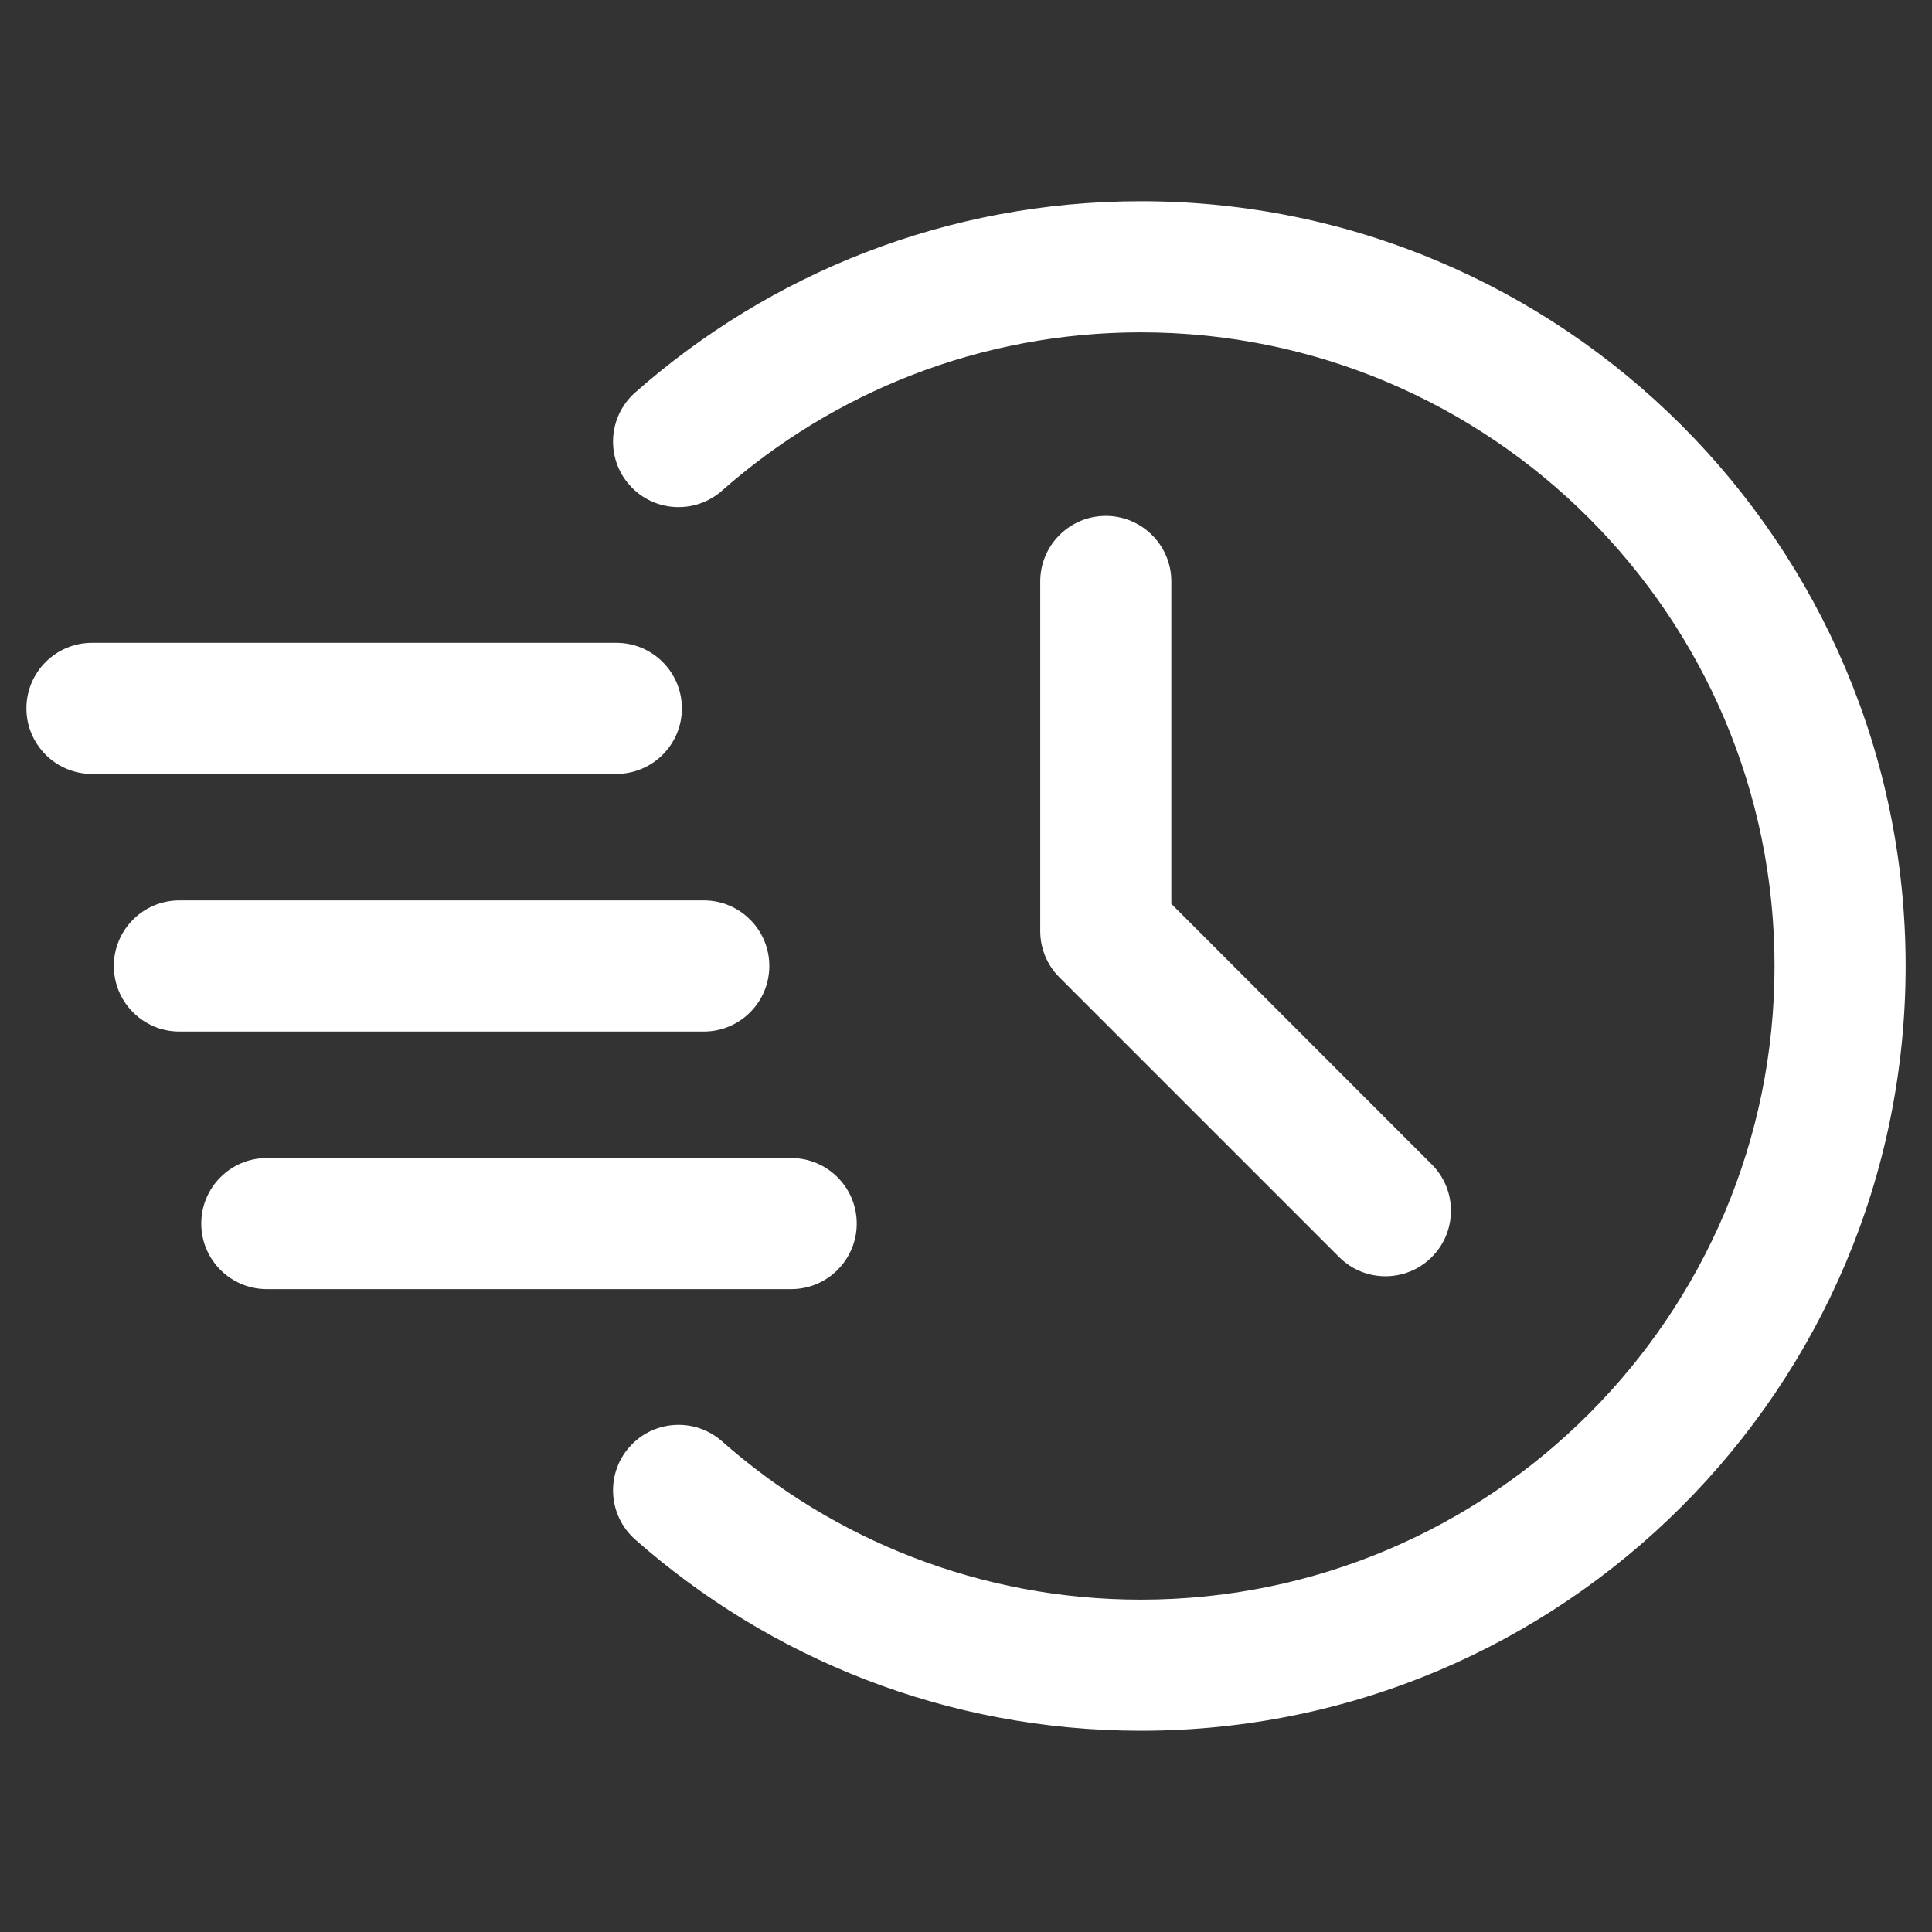 <svg width="40" height="40" viewBox="0 0 40 40" fill="none" xmlns="http://www.w3.org/2000/svg">
<rect x="0" y="0" width="40" height="40" fill="#333333" stroke="none"/>
<path fill-rule="evenodd" clip-rule="evenodd" d="M14.948 10.159C17.26 8.12 20.297 6.881 23.621 6.881C30.86 6.881 36.74 12.76 36.74 20C36.74 27.24 30.86 33.119 23.621 33.119C20.297 33.119 17.26 31.879 14.948 29.84C14.387 29.344 13.527 29.396 13.031 29.959C12.536 30.52 12.59 31.378 13.151 31.874C15.943 34.338 19.609 35.833 23.621 35.833C32.359 35.833 39.454 28.738 39.454 20C39.454 11.261 32.359 4.166 23.621 4.166C19.609 4.166 15.943 5.661 13.151 8.126C12.59 8.621 12.536 9.479 13.031 10.04C13.527 10.603 14.387 10.655 14.948 10.159Z" fill="white"/>
<path fill-rule="evenodd" clip-rule="evenodd" d="M21.537 12.038V19.276C21.537 19.636 21.679 19.982 21.934 20.235L27.725 26.026C28.253 26.556 29.115 26.556 29.643 26.026C30.173 25.497 30.173 24.636 29.643 24.108L24.251 18.713V12.038C24.251 11.289 23.643 10.681 22.894 10.681C22.145 10.681 21.537 11.289 21.537 12.038Z" fill="white"/>
<path fill-rule="evenodd" clip-rule="evenodd" d="M1.904 16.023H12.761C13.51 16.023 14.118 15.415 14.118 14.666C14.118 13.917 13.51 13.309 12.761 13.309H1.904C1.155 13.309 0.547 13.917 0.547 14.666C0.547 15.415 1.155 16.023 1.904 16.023Z" fill="white"/>
<path fill-rule="evenodd" clip-rule="evenodd" d="M3.714 21.357H14.571C15.32 21.357 15.928 20.748 15.928 19.999C15.928 19.25 15.32 18.642 14.571 18.642H3.714C2.965 18.642 2.357 19.25 2.357 19.999C2.357 20.748 2.965 21.357 3.714 21.357Z" fill="white"/>
<path fill-rule="evenodd" clip-rule="evenodd" d="M5.524 26.69H16.381C17.13 26.69 17.738 26.082 17.738 25.333C17.738 24.584 17.13 23.976 16.381 23.976H5.524C4.775 23.976 4.167 24.584 4.167 25.333C4.167 26.082 4.775 26.69 5.524 26.69Z" fill="white"/>
</svg>
